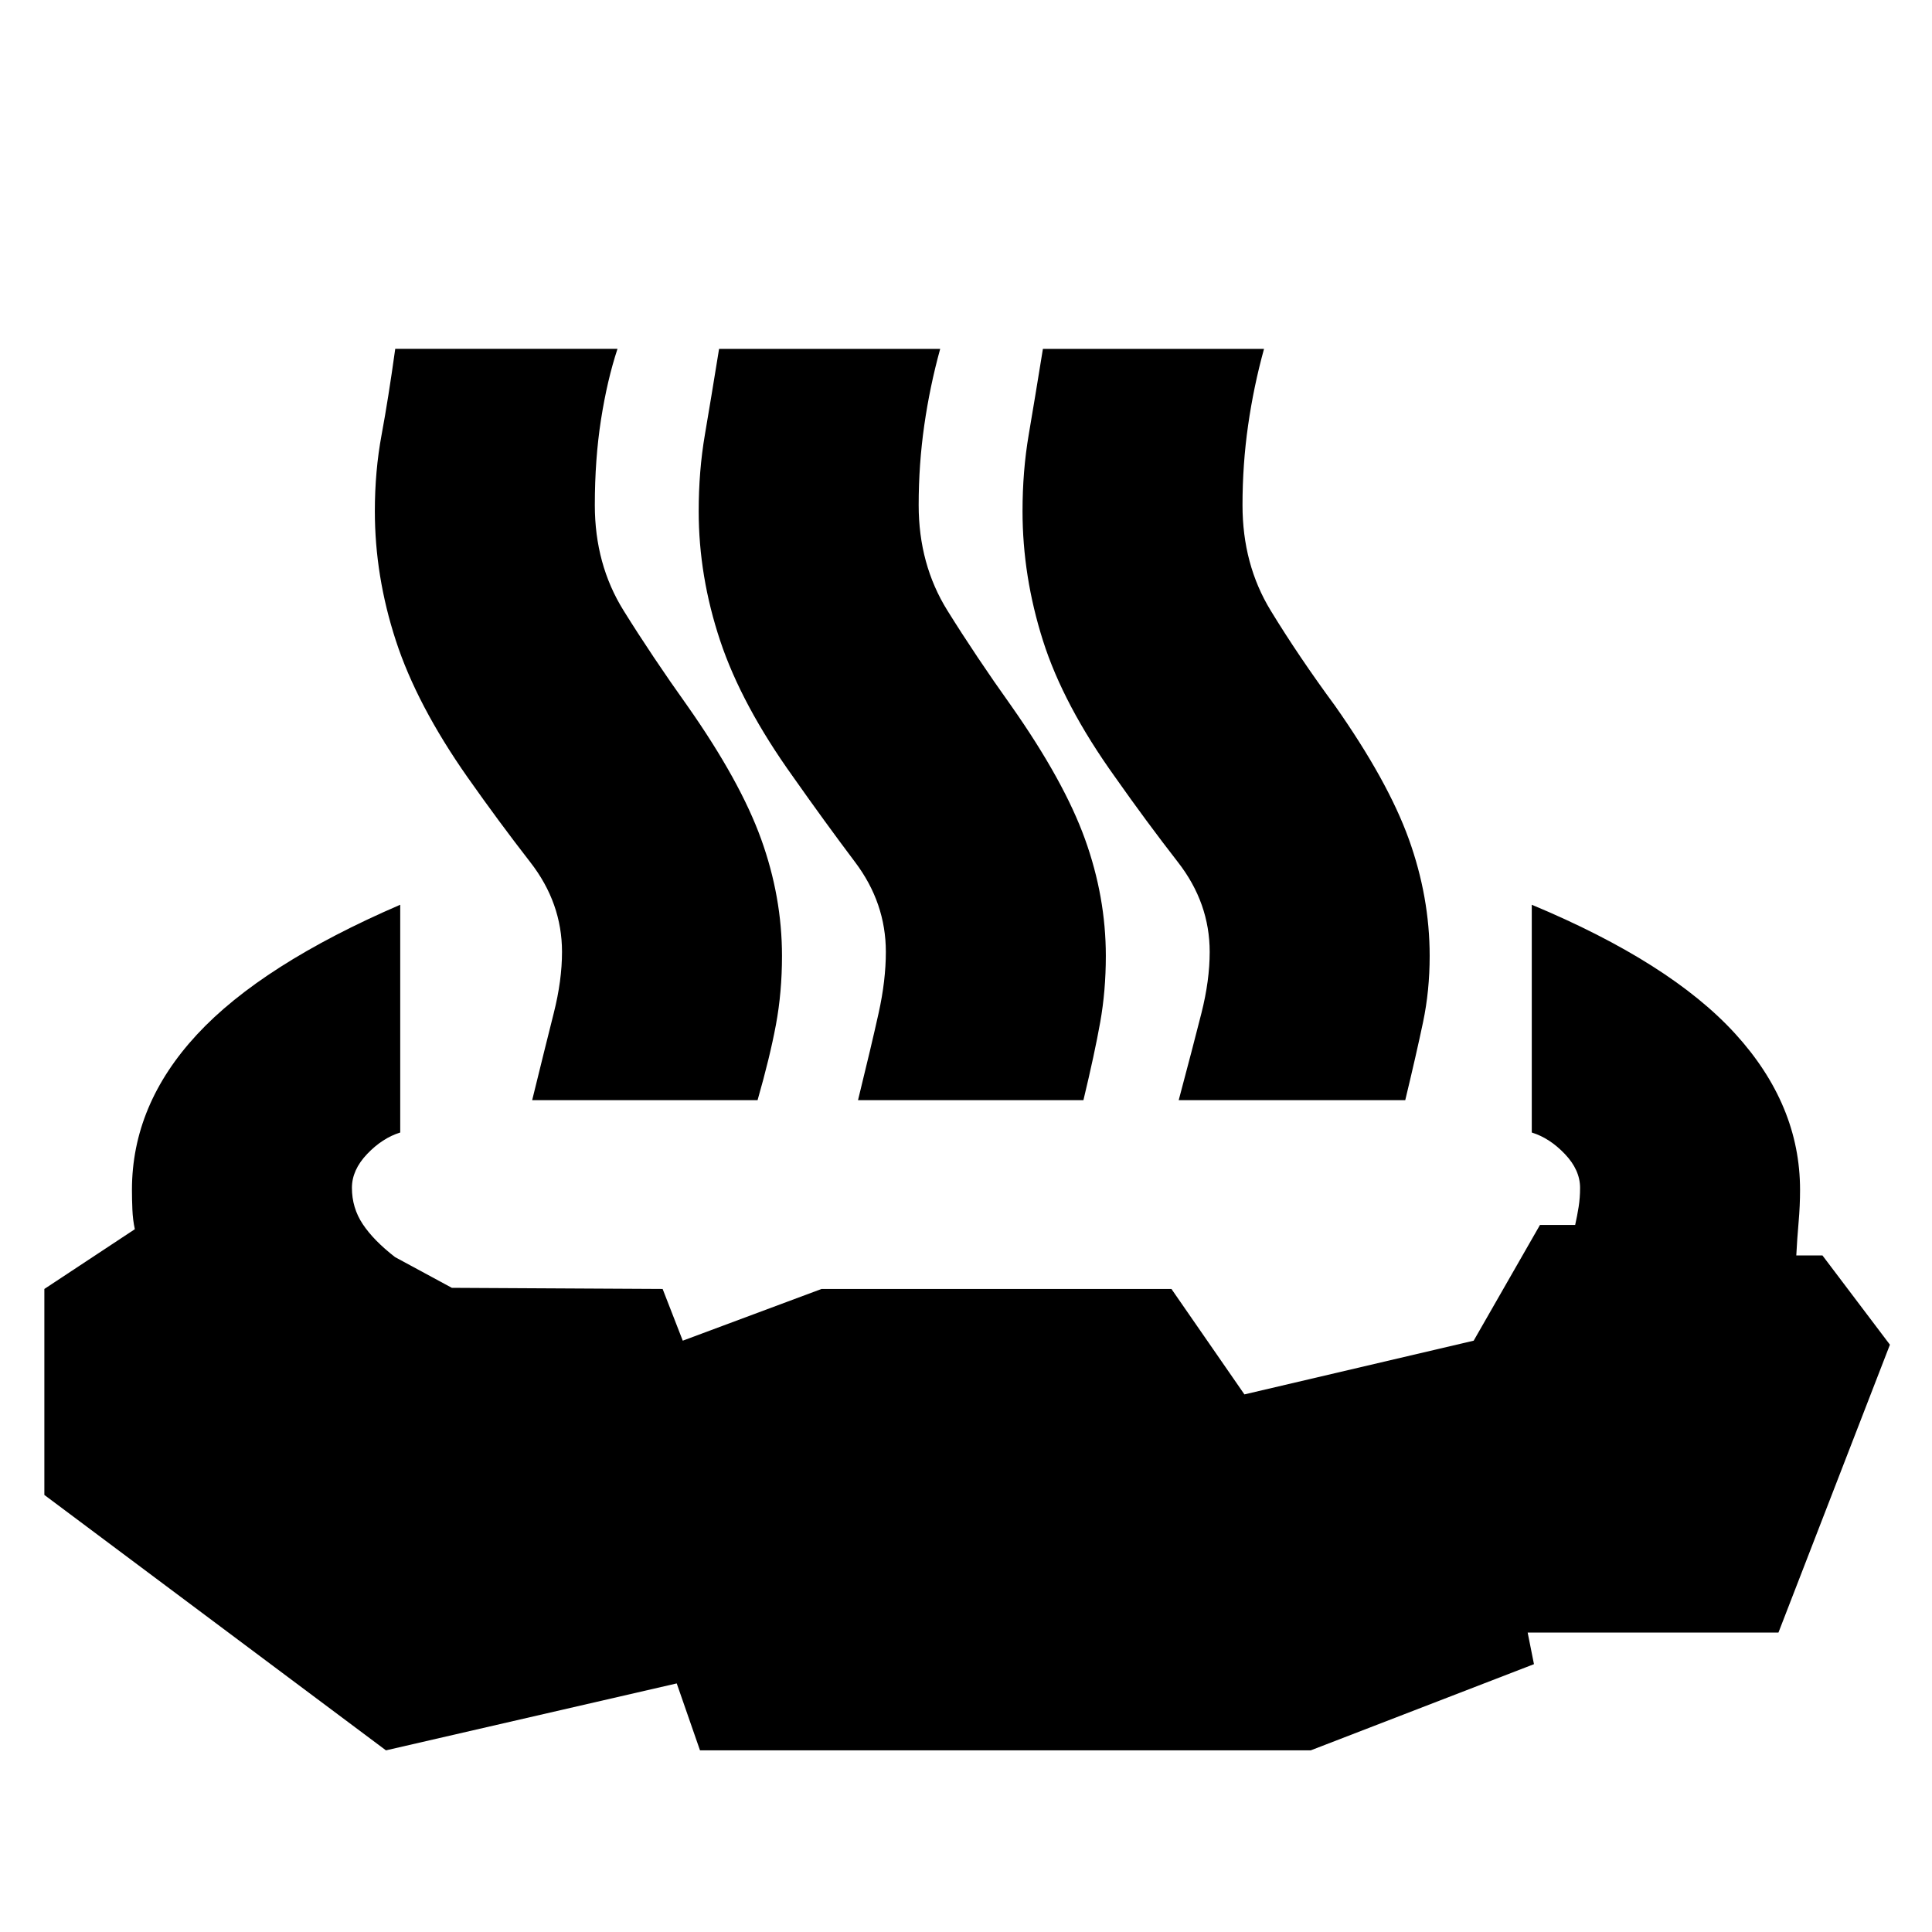 <svg xmlns="http://www.w3.org/2000/svg" height="20" viewBox="0 96 960 960" width="20"><path d="M198.869 545.565v113.174q-8.87 2.739-16.435 10.674-7.565 7.935-7.565 16.804 0 9.957 5.391 18.066 5.392 8.108 16.044 16.369l28.217 15.261 104.739.565 10 25.696 68.957-25.696h173.87l36.261 52.392 113.914-26.696 32.956-57.522h17.478q1-4.435 1.718-8.935.717-4.5.717-9.5 0-8.869-7.565-16.804-7.565-7.935-16.435-10.674V545.565q68.783 28.695 101.044 64.043 32.261 35.348 32.261 77.609 0 7.87-.717 16.022-.718 8.152-1.152 16.587h13l33.522 44.348-55.392 143.044H759.088l3.13 15.695-110.913 42.827H347.826l-11.566-33.261-144.478 33.261-169.74-126.914V736.478l44.957-29.696q-1-4.565-1.218-9.782-.217-5.218-.217-9.783 0-42.261 32.26-77.109 32.262-34.848 101.045-64.543Zm65.565 97.087q6.696-27.261 10.761-43.391Q279.26 583.13 279.26 569q0-24.304-15.717-44.522-15.717-20.217-31.283-42.348-25.13-35.826-35.565-67.826-10.435-32-10.435-64.304 0-19.957 3.348-37.935t6.783-42.717h110.435q-5.13 15.565-8.196 35.195-3.065 19.631-3.065 42.457 0 29.435 14.283 52.37 14.282 22.934 31.717 47.369 26.261 37.391 36.631 66.174 10.369 28.783 10.369 58.087 0 18-3 34.13-3 16.131-9.13 37.522H264.434Zm161.914 0q6.695-27.261 10.261-43.391 3.565-16.131 3.565-30.261 0-24.304-15.218-44.522-15.217-20.217-30.782-42.348-25.696-35.826-36.348-67.826-10.652-32-10.652-64.304 0-19.957 3.065-37.935t7.065-42.717h109.87q-5.13 18.565-7.913 37.978-2.782 19.413-2.782 39.674 0 29.435 14.282 52.37 14.283 22.934 31.718 47.369 26.261 37.391 36.63 66.174 10.37 28.783 10.37 58.087 0 17.261-2.783 32.891-2.783 15.631-8.348 38.761h-112Zm159.348 0q7.261-27.261 11.326-43.391 4.065-16.131 4.065-30.261 0-24.304-15.717-44.522-15.718-20.217-31.283-42.348-25.696-35.826-35.848-67.826-10.152-32-10.152-64.304 0-19.957 3.065-37.935 3.066-17.978 7.066-42.717h109.87q-5.131 18.565-7.913 37.978-2.783 19.413-2.783 39.674 0 29.435 14 52.37 14 22.934 32 47.369 26.261 37.391 36.631 66.174 10.369 28.783 10.369 58.087 0 17.261-3.283 32.891-3.282 15.631-8.847 38.761H585.696Z"/></svg>